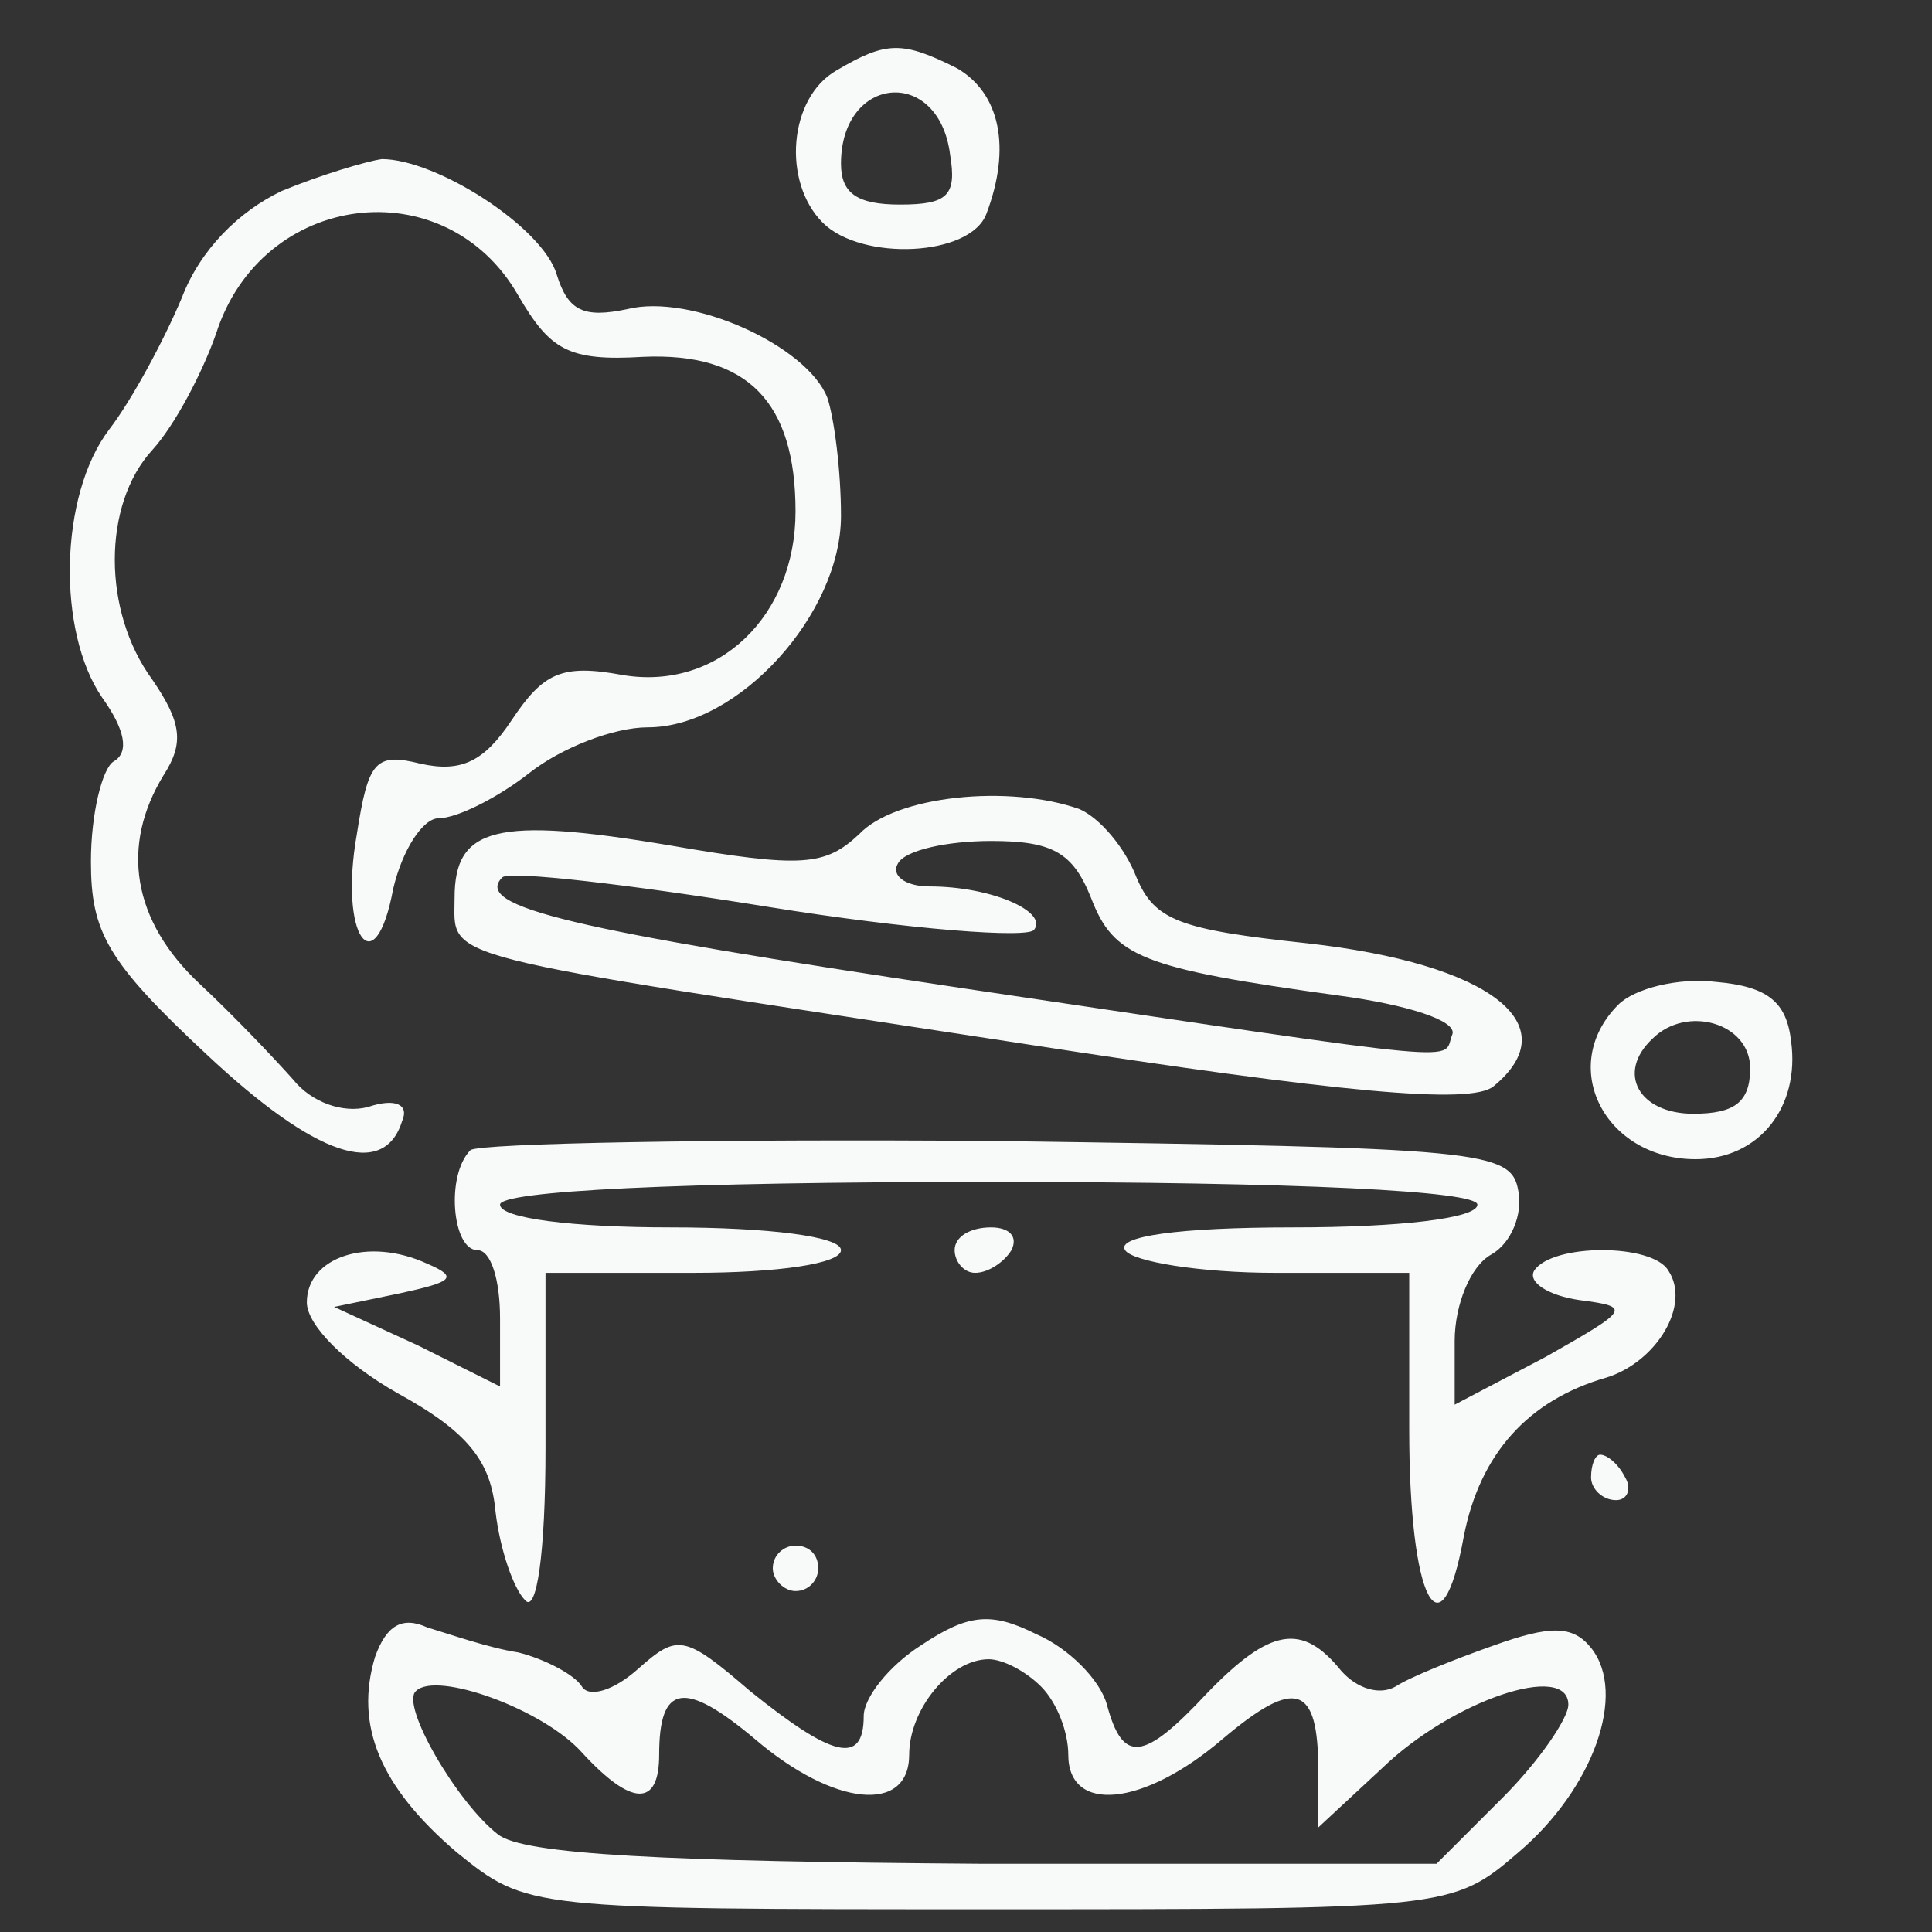 <?xml version="1.0" standalone="no"?>
<!DOCTYPE svg PUBLIC "-//W3C//DTD SVG 20010904//EN" "http://www.w3.org/TR/2001/REC-SVG-20010904/DTD/svg10.dtd">
<svg version="1.0" xmlns="http://www.w3.org/2000/svg" width="85pt" height="85pt" viewBox="0 0 85 85" preserveAspectRatio="xMidYMid meet">

  <rect x="0" y="0" width="85" height="85" fill="#333333" stroke="none"/>

  <g transform="translate(0,85) scale(0.1,-0.1)" fill="#000000" stroke="none">
    <path fill="#f8f9f9" d="M368 819 c-21 -12 -24 -49 -6 -67 17 -17 65 -15 72 4 11 29 6 53 -13
64 -24 12 -31 12 -53 -1z m50 -37 c3 -18 -1 -22 -22 -22 -19 0 -26 5 -26 18 0
39 43 43 48 4z" />
    <path fill="#f8f9f9" d="M124 766 c-19 -9 -36 -26 -44 -47 -8 -19 -22 -45 -32 -58 -22 -29
-23 -89 -3 -118 10 -14 12 -24 5 -28 -5 -3 -10 -23 -10 -44 0 -31 7 -44 51
-85 48 -45 78 -55 86 -29 3 7 -3 10 -15 6 -11 -3 -25 2 -33 12 -8 9 -26 28
-41 42 -30 28 -35 61 -16 92 9 14 8 23 -5 42 -22 30 -22 77 0 101 10 11 22 34
28 51 20 63 101 73 133 17 14 -24 22 -29 55 -27 46 2 67 -20 67 -68 0 -46 -34
-79 -76 -72 -27 5 -35 1 -49 -20 -12 -18 -22 -23 -40 -19 -20 5 -23 1 -28 -31
-8 -45 8 -67 16 -24 4 17 13 31 20 31 8 0 26 9 40 20 14 11 37 20 52 20 40 0
85 50 85 93 0 20 -3 43 -6 52 -9 23 -60 46 -88 39 -19 -4 -26 -1 -31 15 -6 21
-53 51 -77 51 -7 -1 -27 -7 -44 -14z" />
    <path fill="#f8f9f9" d="M378 483 c-15 -14 -25 -15 -83 -5 -77 13 -95 8 -95 -23 0 -28 -12
-24 249 -64 142 -22 198 -27 208 -19 33 27 -1 54 -82 63 -56 6 -67 10 -75 29
-5 13 -16 26 -25 30 -31 11 -81 6 -97 -11z m102 -28 c10 -26 22 -31 109 -43
30 -4 52 -11 50 -17 -5 -12 15 -14 -214 20 -174 26 -217 36 -204 49 3 3 55 -3
117 -13 62 -10 115 -14 117 -10 6 8 -19 19 -46 19 -11 0 -17 5 -14 10 3 6 22
10 41 10 27 0 36 -5 44 -25z" />
    <path fill="#f8f9f9" d="M712 408 c-27 -27 -6 -68 34 -68 28 0 46 23 42 52 -2 17 -10 24 -33
26 -17 2 -36 -3 -43 -10z m58 -28 c0 -15 -7 -20 -25 -20 -24 0 -34 18 -18 33
15 15 43 7 43 -13z" />
    <path fill="#f8f9f9" d="M207 344 c-11 -11 -8 -44 3 -44 6 0 10 -13 10 -30 l0 -30 -36 18 -37
17 29 6 c23 5 26 7 12 13 -26 12 -53 3 -53 -17 0 -10 17 -27 40 -40 31 -17 41
-30 43 -52 2 -17 8 -34 13 -39 5 -6 9 20 9 67 l0 77 65 0 c37 0 65 4 65 10 0
6 -32 10 -75 10 -43 0 -75 4 -75 10 0 6 78 10 215 10 137 0 215 -4 215 -10 0
-6 -34 -10 -81 -10 -51 0 -78 -4 -74 -10 3 -5 33 -10 66 -10 l59 0 0 -69 c0
-75 14 -102 24 -47 7 36 28 60 63 70 22 7 37 32 27 47 -7 12 -51 12 -59 0 -3
-5 6 -11 20 -13 23 -3 22 -4 -15 -25 l-40 -21 0 28 c0 16 7 33 16 38 9 5 14
18 12 28 -3 18 -16 19 -229 22 -124 1 -228 -1 -232 -4z" />
    <path fill="#f8f9f9" d="M420 300 c0 -5 4 -10 9 -10 6 0 13 5 16 10 3 6 -1 10 -9 10 -9 0 -16
-4 -16 -10z" />
    <path fill="#f8f9f9" d="M700 200 c0 -5 5 -10 11 -10 5 0 7 5 4 10 -3 6 -8 10 -11 10 -2 0 -4
-4 -4 -10z" />
    <path fill="#f8f9f9" d="M340 160 c0 -5 5 -10 10 -10 6 0 10 5 10 10 0 6 -4 10 -10 10 -5 0
-10 -4 -10 -10z" />
    <path fill="#f8f9f9" d="M165 121 c-9 -30 2 -57 36 -86 31 -25 31 -25 234 -25 202 0 204 0
233 25 33 28 48 70 32 90 -8 10 -18 10 -43 1 -17 -6 -37 -14 -43 -18 -7 -4
-17 -1 -24 7 -17 21 -31 19 -59 -10 -28 -30 -37 -31 -44 -5 -3 11 -17 25 -31
31 -20 10 -30 9 -51 -5 -14 -9 -25 -23 -25 -31 0 -22 -14 -18 -50 11 -29 25
-32 25 -49 10 -11 -10 -22 -13 -25 -8 -3 5 -16 12 -28 15 -13 2 -30 8 -40 11
-11 5 -18 1 -23 -13z m293 -13 c7 -7 12 -20 12 -30 0 -26 33 -23 68 7 32 27
42 24 42 -14 l0 -25 28 26 c31 30 82 47 82 28 0 -6 -13 -25 -29 -41 l-29 -29
-199 0 c-140 1 -203 4 -214 13 -18 14 -43 57 -36 63 9 9 56 -8 73 -27 22 -24
34 -24 34 -1 0 31 11 33 42 7 35 -30 68 -33 68 -7 0 20 18 42 35 42 6 0 16 -5
23 -12z" />
  </g>
</svg>